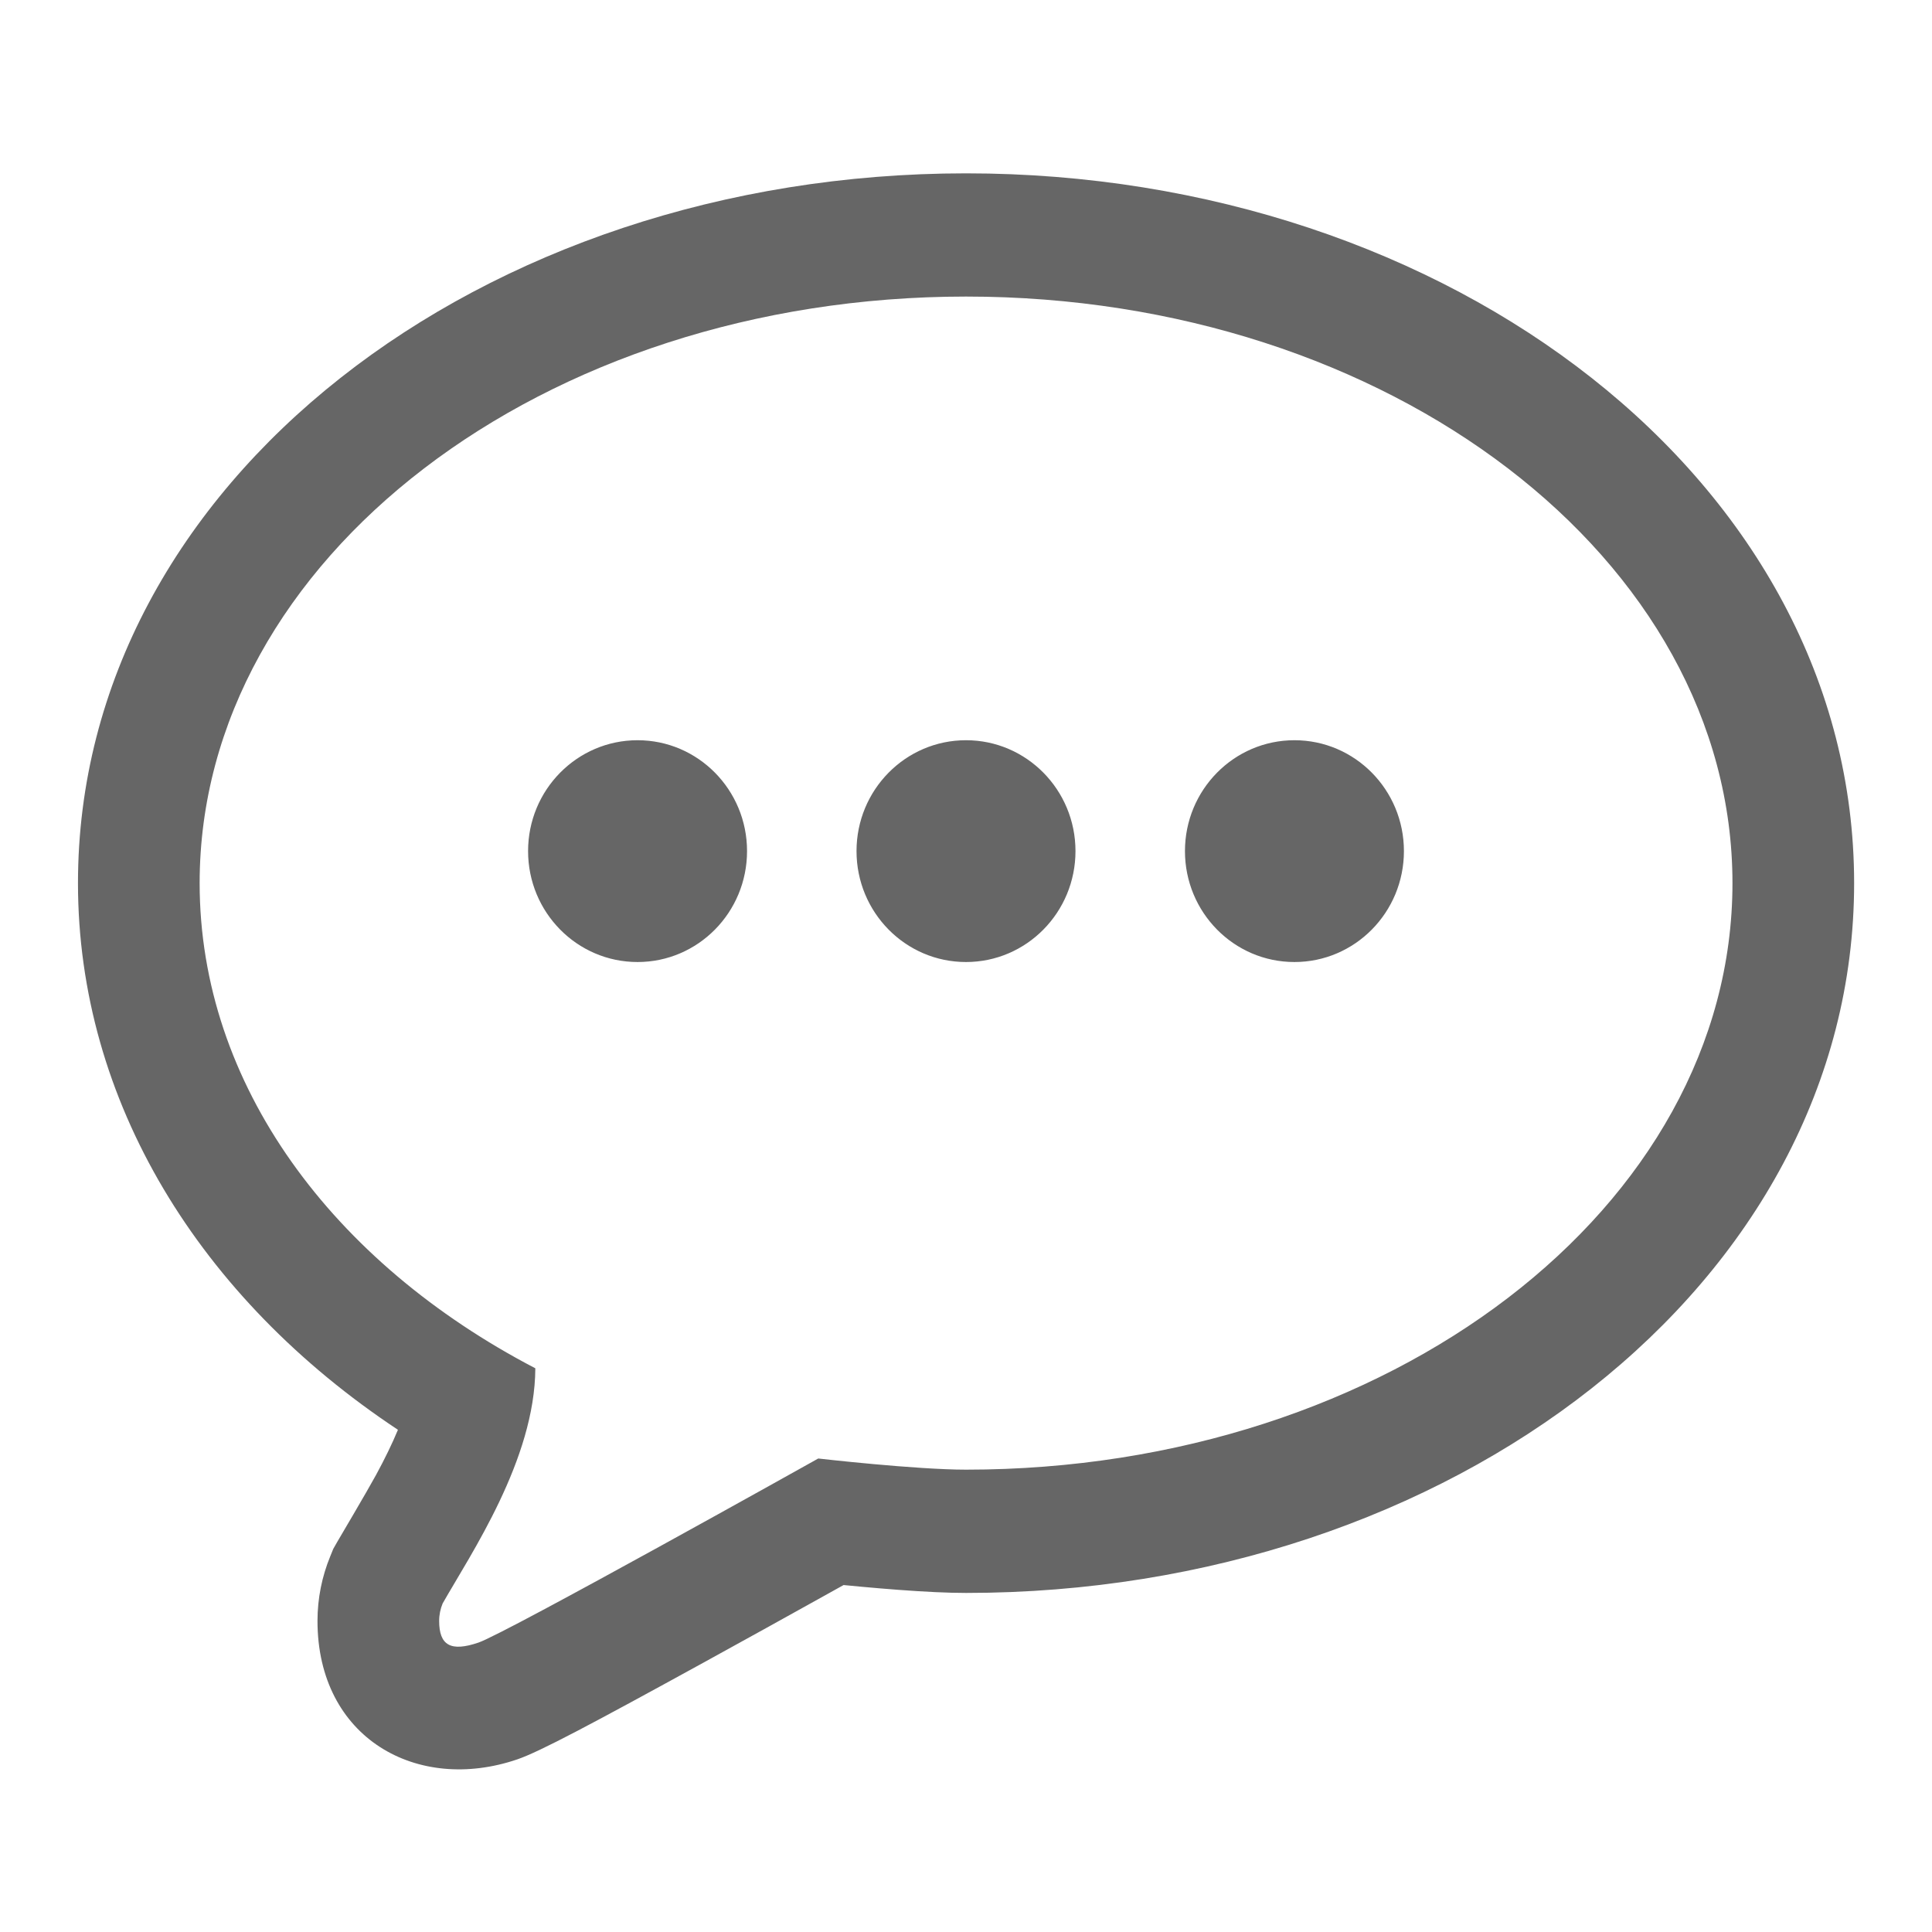 <!-- bubble-left -->
<svg xmlns="http://www.w3.org/2000/svg" width="36" height="36" viewBox="0 0 36 36">
    <path fill="#666" d="M3.72,16.456 C3.72,20.215 6.2,23.529 9.975,25.496 C9.968,27.197 8.773,28.954 8.248,29.878 C8.207,29.977 8.183,30.088 8.183,30.203 C8.183,30.659 8.398,30.784 8.916,30.607 C9.434,30.43 15.247,27.177 15.247,27.177 C15.247,27.177 17.058,27.385 18.001,27.385 C25.888,27.385 32.282,22.492 32.282,16.456 C32.282,10.42 25.888,5.526 18.001,5.526 C10.114,5.526 3.72,10.42 3.72,16.456 Z M15.374,29.727 C14.647,30.132 13.917,30.536 13.229,30.914 C13.186,30.938 13.186,30.938 13.144,30.961 C11.028,32.123 10.057,32.64 9.64,32.783 C7.773,33.421 5.916,32.388 5.916,30.203 C5.916,29.784 5.999,29.376 6.154,28.999 L6.21,28.861 L6.284,28.731 C6.292,28.717 6.843,27.785 7.005,27.487 C7.171,27.182 7.308,26.9 7.415,26.642 C3.718,24.192 1.453,20.519 1.453,16.456 C1.453,8.989 8.978,3.23 18.001,3.23 C27.024,3.23 34.549,8.989 34.549,16.456 C34.549,23.922 27.024,29.682 18.001,29.682 C17.654,29.682 17.231,29.661 16.736,29.624 C16.521,29.608 16.297,29.589 16.067,29.568 C15.95,29.558 15.833,29.547 15.719,29.535 C15.609,29.597 15.504,29.655 15.374,29.727 Z M11.88,17.926 C13.007,17.926 13.92,17.001 13.92,15.859 C13.92,14.718 13.007,13.793 11.88,13.793 C10.753,13.793 9.84,14.718 9.84,15.859 C9.84,17.001 10.753,17.926 11.88,17.926 Z M18,17.926 C19.127,17.926 20.04,17.001 20.04,15.859 C20.04,14.718 19.127,13.793 18,13.793 C16.873,13.793 15.96,14.718 15.96,15.859 C15.96,17.001 16.873,17.926 18,17.926 Z M24.12,17.926 C25.247,17.926 26.16,17.001 26.16,15.859 C26.16,14.718 25.247,13.793 24.12,13.793 C22.993,13.793 22.08,14.718 22.08,15.859 C22.08,17.001 22.993,17.926 24.12,17.926 Z"></path>
</svg>